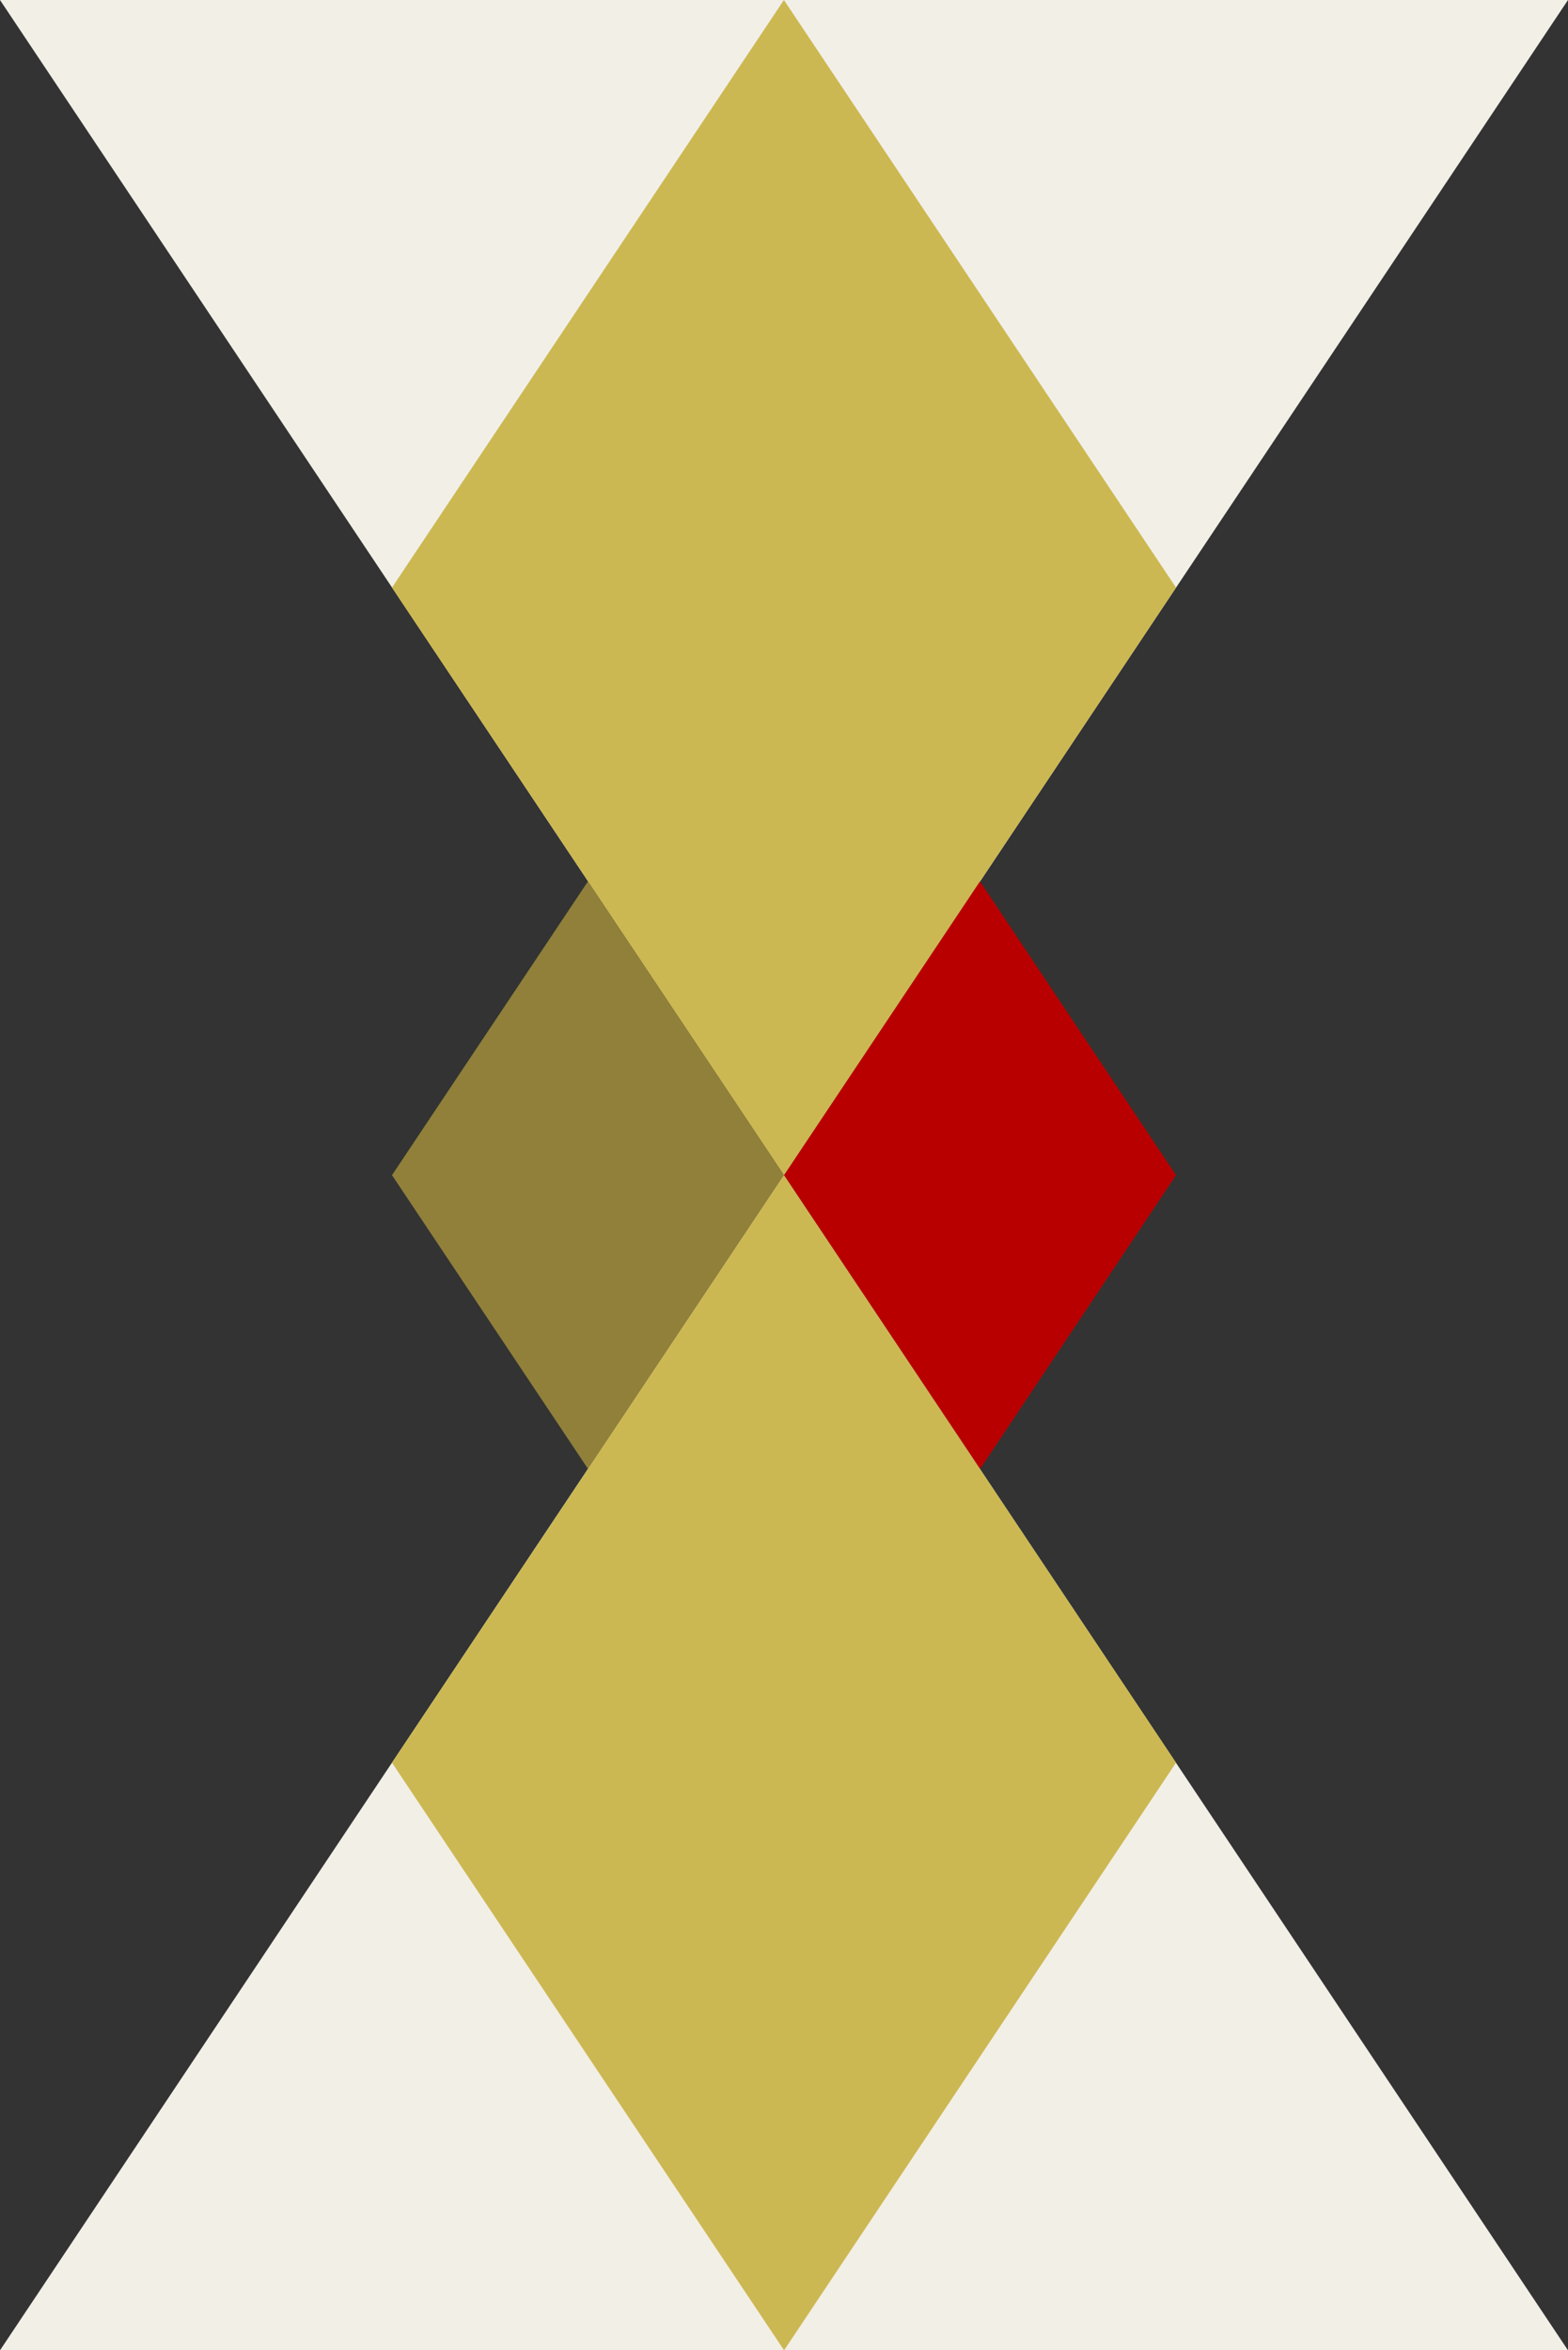 <?xml version="1.0" encoding="utf-8"?>
<!-- Generator: Adobe Illustrator 16.0.0, SVG Export Plug-In . SVG Version: 6.00 Build 0)  -->
<!DOCTYPE svg PUBLIC "-//W3C//DTD SVG 1.1//EN" "http://www.w3.org/Graphics/SVG/1.1/DTD/svg11.dtd">
<svg version="1.1" id="Calque_1" xmlns="http://www.w3.org/2000/svg" xmlns:xlink="http://www.w3.org/1999/xlink" x="0px" y="0px"
	 width="80px" height="119.855px" viewBox="0 0 80 119.855" enable-background="new 0 0 80 119.855" xml:space="preserve">
<rect x="0" y="0" width="80" height="119.855" fill="#333333" stroke="none"/>
<path fill="#F2EFE6" d="M0,119.856l39.994-59.928L80,119.856H0z"/>
<path fill="#F2EFE6" d="M80,0L40.007,59.928L0,0H80z"/>
<path fill="#CCB852" d="M39.996,0L20,29.964l20.004,29.964L60,29.964L39.996,0z"/>
<path fill="#90803A" d="M29.998,44.947L20,59.928L30.002,74.91L40,59.928L29.998,44.947z"/>
<path fill="#B90000" d="M49.998,44.947L40,59.928L50.002,74.91L60,59.928L49.998,44.947z"/>
<path fill="#CCB852" d="M39.996,59.927L20,89.891l20.004,29.964L60,89.891L39.996,59.927z"/>
</svg>
